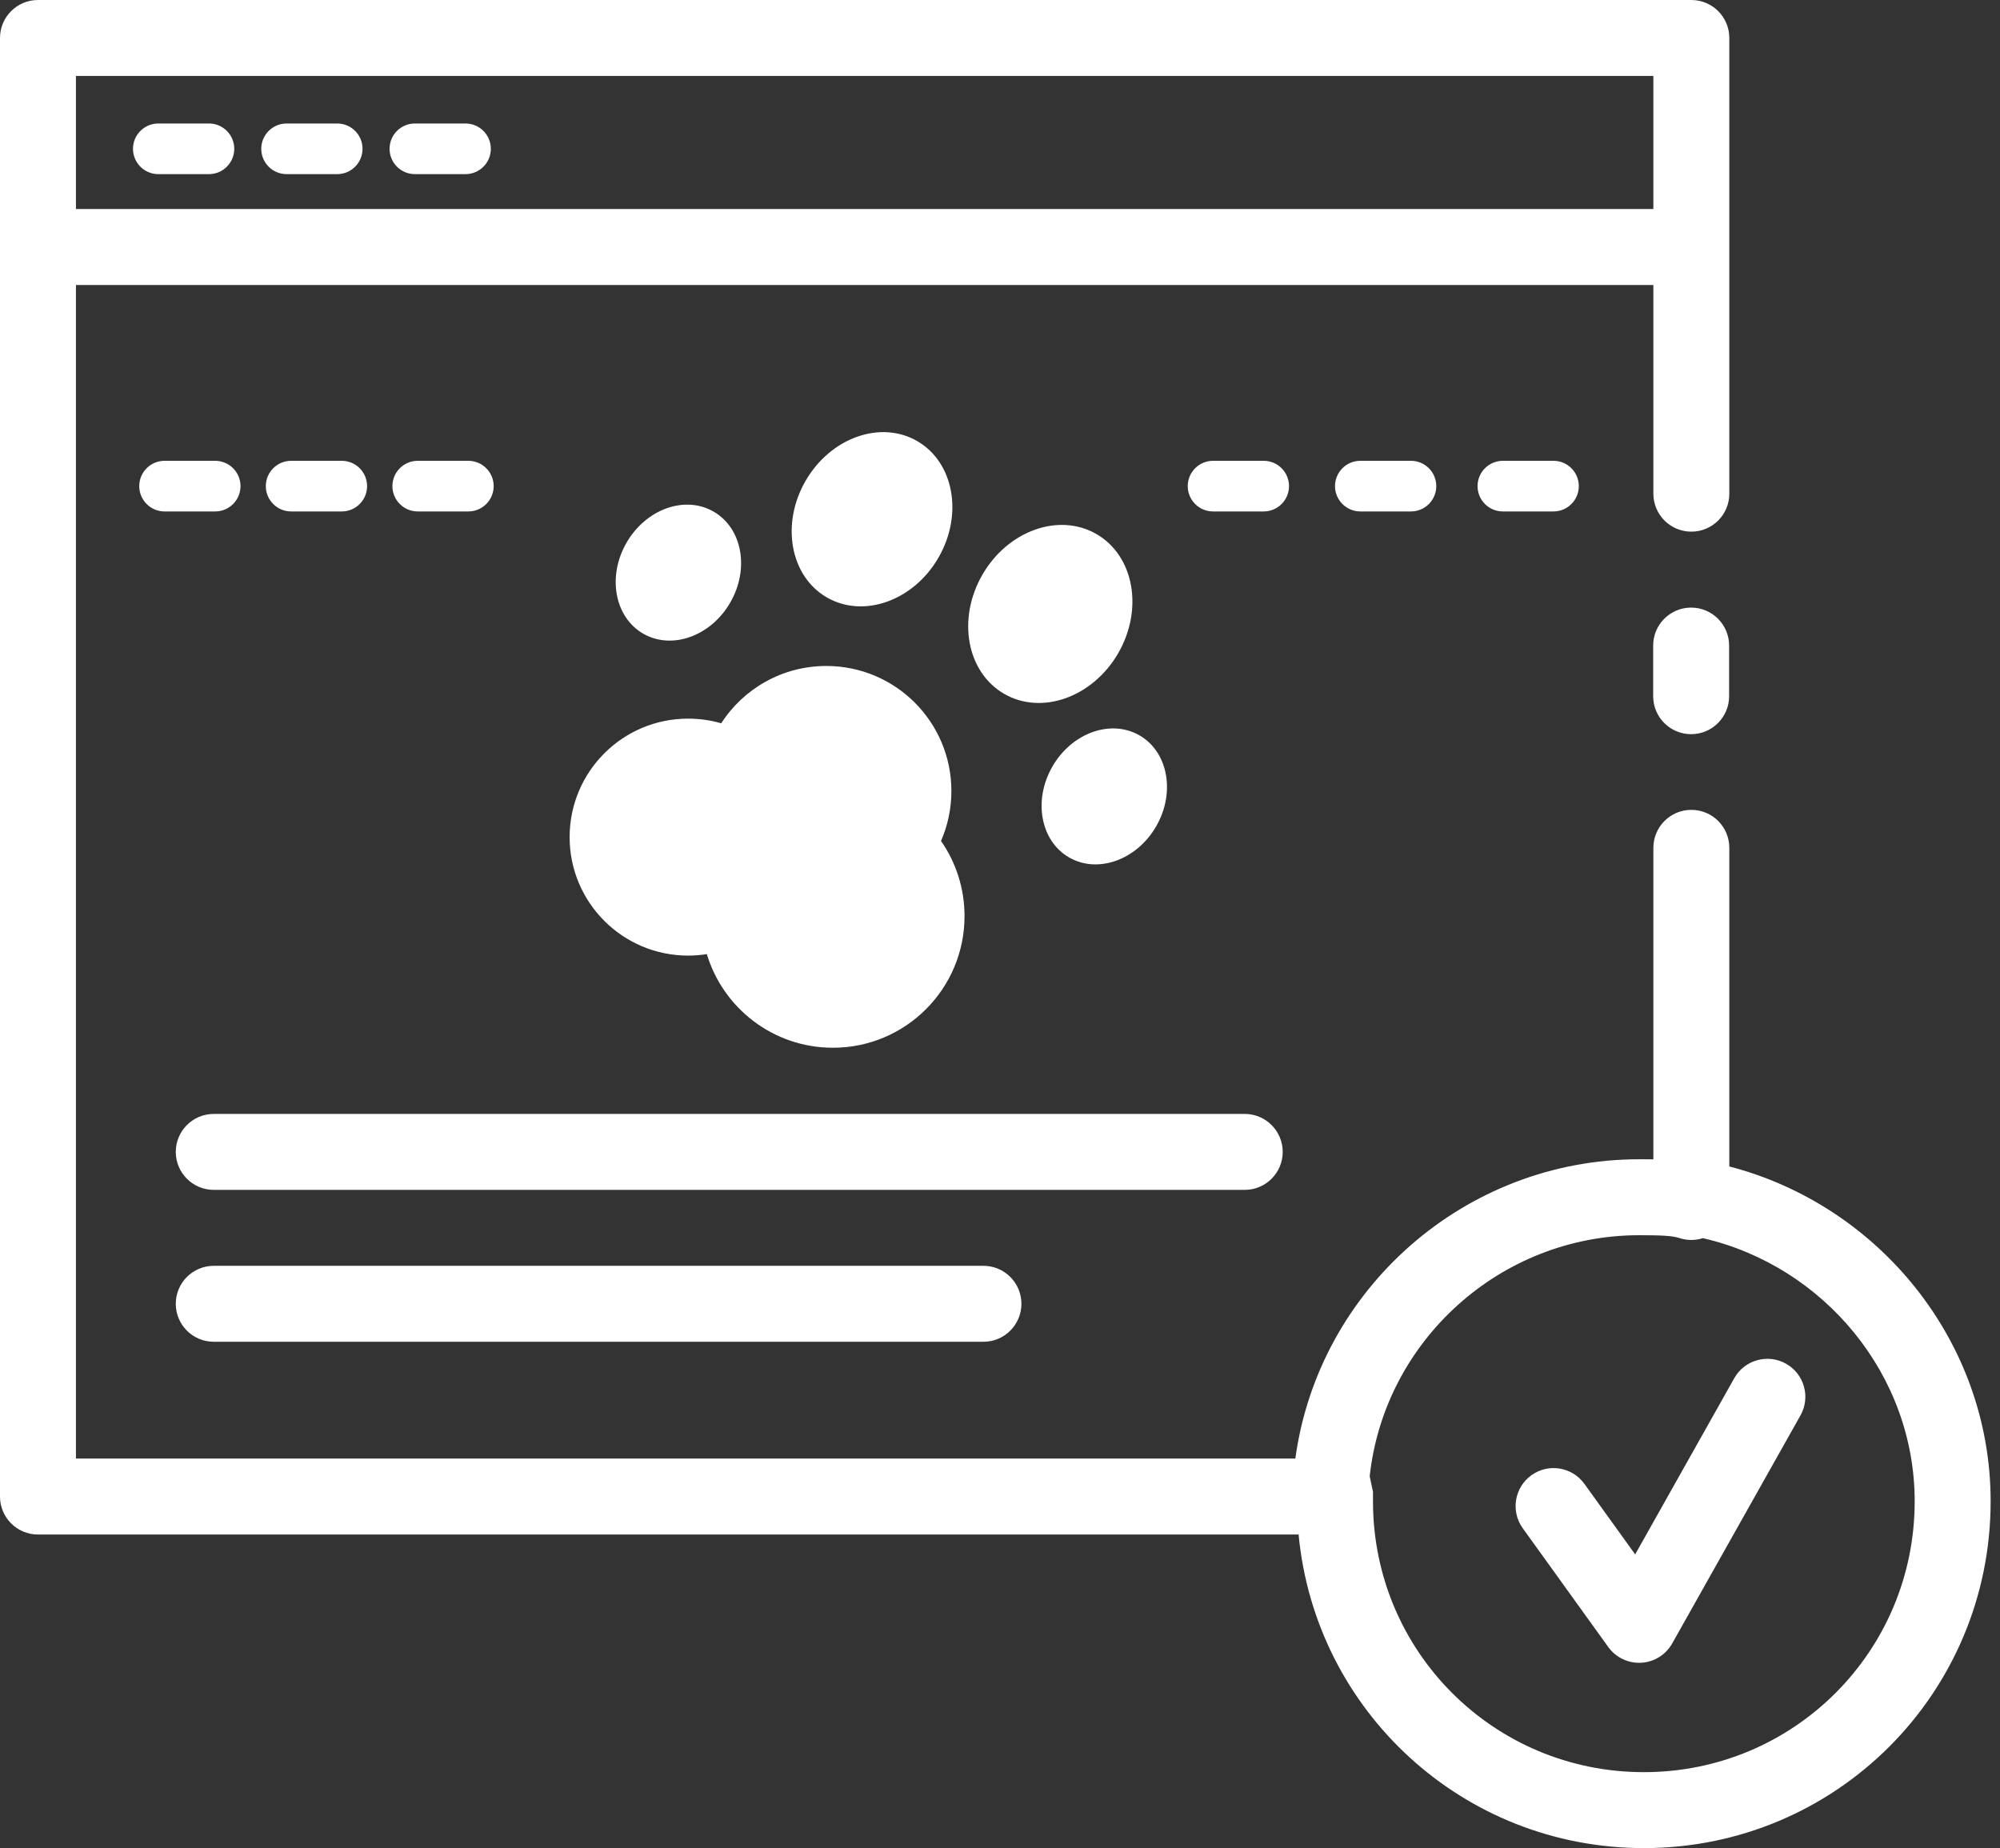 <svg width="79" height="73" viewBox="0 0 79 73" fill="none" xmlns="http://www.w3.org/2000/svg">
<rect x="0" y="0" width="79" height="73" fill="#333333" stroke="none"/>
<path fill-rule="evenodd" clip-rule="evenodd" d="M0 1.5C0 0.672 0.672 0 1.5 0H66.808C67.637 0 68.308 0.672 68.308 1.5V19.5C68.308 20.328 67.637 21 66.808 21C65.98 21 65.308 20.328 65.308 19.5V11.257H3V57.614H51.166C52.078 50.925 57.861 45.791 64.744 45.791L64.851 45.791H64.851H64.851H64.852H64.852H64.852H64.853H64.853H64.853H64.854H64.854H64.854C64.994 45.791 65.147 45.79 65.308 45.793V33.489C65.308 32.661 65.98 31.989 66.808 31.989C67.637 31.989 68.308 32.661 68.308 33.489V46.075C74.209 47.609 78.63 52.978 78.63 59.301C78.63 66.886 72.516 73 64.932 73C57.79 73 51.952 67.579 51.295 60.614H1.5C0.672 60.614 0 59.942 0 59.114V1.5ZM54.103 58.313C54.683 52.96 59.267 48.791 64.744 48.791C65.58 48.791 66.052 48.808 66.334 48.902C66.639 49.003 66.965 49.003 67.264 48.907C72.038 50.007 75.63 54.297 75.63 59.301C75.63 65.229 70.859 70 64.932 70C59.004 70 54.233 65.229 54.233 59.301V59.3V59.299V59.298V59.297V59.296V59.295V59.294V59.293V59.292V59.291V59.289V59.288V59.287V59.286V59.285V59.284V59.283V59.282V59.281V59.279V59.278V59.277V59.276V59.275V59.274V59.273V59.272V59.271V59.27V59.269V59.267V59.266V59.265V59.264V59.263V59.262V59.261V59.26V59.259V59.258V59.257V59.255V59.254V59.253V59.252V59.251V59.25V59.249V59.248V59.247V59.246V59.245V59.243V59.242V59.241V59.24V59.239V59.238V59.237V59.236V59.235V59.234V59.233V59.231V59.23V59.229V59.228V59.227V59.226V59.225V59.224V59.223V59.222V59.221V59.22V59.218V59.218V59.216V59.215V59.214V59.213V59.212V59.211V59.21V59.209V59.208V59.207V59.206V59.205V59.203V59.203V59.201V59.2V59.199V59.198V59.197V59.196V59.195V59.194V59.193V59.192V59.191V59.19V59.189V59.188V59.187V59.186V59.184V59.183V59.182V59.181V59.18V59.179V59.178V59.177V59.176V59.175V59.174V59.173V59.172V59.171V59.17V59.169V59.168V59.167V59.166V59.165V59.164V59.163V59.162V59.161V59.16V59.158V59.157V59.157V59.156V59.154V59.153V59.152V59.151V59.15V59.149V59.148V59.147V59.146V59.145V59.144V59.143V59.142V59.141V59.14V59.139V59.138V59.137V59.136V59.135V59.134V59.133V59.132V59.131V59.13V59.129V59.128V59.127V59.126V59.125V59.124V59.123V59.122V59.121V59.12V59.12V59.118V59.117V59.117V59.116V59.115V59.114V59.113V59.112V59.111V59.11V59.109V59.108V59.107V59.106V59.105V59.104V59.103V59.102V59.101V59.1V59.099V59.098V59.097V59.096V59.096V59.095V59.094V59.093V59.092V59.091V59.09V59.089V59.088V59.087V59.086V59.085V59.084V59.084V59.083V59.082V59.081V59.08V59.079V59.078V59.077V59.076V59.075V59.075V59.074V59.073V59.072V59.071V59.07V59.069V59.068V59.067V59.066V59.066V59.065V59.064V59.063V59.062V59.061V59.06V59.059V59.059V59.058V59.057V59.056V59.055V59.054V59.053V59.053V59.052V59.051V59.05V59.049V59.048V59.048V59.047V59.046V59.045V59.044V59.044V59.043V59.042V59.041V59.04V59.039V59.038V59.038V59.037V59.036V59.035V59.035V59.034V59.033V59.032V59.031V59.031V59.03V59.029V59.028V59.027V59.027V59.026V59.025V59.024V59.023V59.023V59.022V59.021V59.02V59.02V59.019V59.018V59.017V59.017V59.016V59.015V59.014V59.014V59.013V59.012V59.011V59.011V59.01V59.009V59.009V59.008V59.007V59.007V59.006V59.005V59.004V59.004V59.003V59.002V59.002V59.001V59V58.999V58.999V58.998V58.998V58.997V58.996V58.995V58.995V58.994V58.993V58.993V58.992V58.992V58.991V58.99V58.989V58.989V58.988V58.988V58.987V58.986V58.986V58.985V58.984V58.984V58.983V58.983V58.982V58.981V58.981V58.98V58.98V58.979V58.978V58.978V58.977V58.977V58.976V58.975V58.975V58.974V58.974V58.973V58.973V58.972V58.971V58.971V58.97V58.97V58.969V58.969V58.968V58.968V58.967V58.967V58.966V58.965V58.965V58.964V58.964V58.963V58.963V58.962V58.962V58.961V58.961V58.96V58.96V58.959V58.959V58.958V58.958V58.958V58.957V58.956V58.956V58.956V58.955V58.955V58.954V58.954V58.953V58.953V58.952V58.952V58.952V58.951V58.951V58.95V58.95V58.95V58.949V58.949V58.948V58.948V58.947V58.947V58.947V58.946V58.946V58.946V58.945V58.945V58.944V58.944V58.944V58.943V58.943V58.943V58.942V58.942V58.941V58.941V58.941V58.941V58.94V58.94V58.94V58.939V58.939V58.939V58.938V58.938V58.938V58.937V58.937V58.937V58.937V58.936V58.936V58.936V58.935V58.935V58.935V58.935V58.934V58.934V58.934V58.934V58.933V58.933V58.933V58.933V58.932V58.932V58.932V58.932V58.932V58.931V58.931V58.931V58.931V58.931V58.93V58.93V58.93V58.93V58.93V58.929V58.929V58.929V58.929V58.929V58.929V58.929V58.928V58.928V58.928V58.928V58.928V58.928V58.928V58.928V58.928V58.927V58.927V58.927V58.927V58.927V58.927V58.927V58.927V58.927V58.927V58.927V58.926V58.926V58.926V58.926V58.926V58.926V58.926L54.103 58.313ZM65.308 3V8.257H3V3H65.308ZM25.405 25.029C26.537 25.682 28.077 25.132 28.845 23.801C29.614 22.47 29.32 20.862 28.188 20.209C27.057 19.555 25.517 20.105 24.748 21.436C23.98 22.767 24.274 24.375 25.405 25.029ZM45.668 32.641C44.9 33.972 43.359 34.522 42.228 33.868C41.097 33.215 40.803 31.607 41.571 30.276C42.339 28.945 43.88 28.395 45.011 29.048C46.142 29.701 46.437 31.31 45.668 32.641ZM32.662 23.599C34.112 24.436 36.086 23.732 37.07 22.026C38.055 20.32 37.678 18.259 36.228 17.422C34.778 16.584 32.805 17.289 31.82 18.994C30.835 20.7 31.212 22.762 32.662 23.599ZM44.17 25.8C43.163 27.543 41.146 28.263 39.665 27.407C38.183 26.552 37.798 24.445 38.804 22.702C39.811 20.959 41.828 20.239 43.309 21.095C44.791 21.95 45.176 24.057 44.17 25.8ZM27.92 37.687C27.679 37.726 27.432 37.746 27.18 37.746C24.595 37.746 22.5 35.65 22.5 33.066C22.5 30.481 24.595 28.386 27.18 28.386C27.633 28.386 28.072 28.45 28.486 28.57C29.366 27.208 30.897 26.306 32.64 26.306C35.368 26.306 37.58 28.517 37.58 31.246C37.58 31.947 37.433 32.614 37.17 33.218C37.756 34.06 38.099 35.083 38.099 36.186C38.099 39.058 35.772 41.386 32.9 41.386C30.55 41.386 28.564 39.827 27.92 37.687ZM8.253 4.878H6.253C5.701 4.878 5.253 5.326 5.253 5.878C5.253 6.43 5.701 6.878 6.253 6.878H8.253C8.806 6.878 9.253 6.43 9.253 5.878C9.253 5.326 8.806 4.878 8.253 4.878ZM47.916 18.202H49.916C50.468 18.202 50.916 18.65 50.916 19.202C50.916 19.754 50.468 20.202 49.916 20.202H47.916C47.363 20.202 46.916 19.754 46.916 19.202C46.916 18.65 47.363 18.202 47.916 18.202ZM55.733 18.202H53.733C53.181 18.202 52.733 18.65 52.733 19.202C52.733 19.754 53.181 20.202 53.733 20.202H55.733C56.286 20.202 56.733 19.754 56.733 19.202C56.733 18.65 56.286 18.202 55.733 18.202ZM59.363 18.202H61.363C61.916 18.202 62.363 18.65 62.363 19.202C62.363 19.754 61.916 20.202 61.363 20.202H59.363C58.811 20.202 58.363 19.754 58.363 19.202C58.363 18.65 58.811 18.202 59.363 18.202ZM8.5 18.202H6.5C5.948 18.202 5.5 18.65 5.5 19.202C5.5 19.754 5.948 20.202 6.5 20.202H8.5C9.052 20.202 9.5 19.754 9.5 19.202C9.5 18.65 9.052 18.202 8.5 18.202ZM11.5 18.202H13.5C14.052 18.202 14.5 18.65 14.5 19.202C14.5 19.754 14.052 20.202 13.5 20.202H11.5C10.948 20.202 10.5 19.754 10.5 19.202C10.5 18.65 10.948 18.202 11.5 18.202ZM18.5 18.202H16.5C15.948 18.202 15.5 18.65 15.5 19.202C15.5 19.754 15.948 20.202 16.5 20.202H18.5C19.052 20.202 19.5 19.754 19.5 19.202C19.5 18.65 19.052 18.202 18.5 18.202ZM11.32 4.878H13.32C13.873 4.878 14.32 5.326 14.32 5.878C14.32 6.43 13.873 6.878 13.32 6.878H11.32C10.768 6.878 10.32 6.43 10.32 5.878C10.32 5.326 10.768 4.878 11.32 4.878ZM18.388 4.878H16.388C15.835 4.878 15.388 5.326 15.388 5.878C15.388 6.43 15.835 6.878 16.388 6.878H18.388C18.94 6.878 19.388 6.43 19.388 5.878C19.388 5.326 18.94 4.878 18.388 4.878ZM8.443 44C7.615 44 6.943 44.672 6.943 45.5C6.943 46.328 7.615 47 8.443 47H49.167C49.996 47 50.667 46.328 50.667 45.5C50.667 44.672 49.996 44 49.167 44H8.443ZM6.943 51.5C6.943 50.672 7.615 50 8.443 50H38.846C39.674 50 40.346 50.672 40.346 51.5C40.346 52.328 39.674 53 38.846 53H8.443C7.615 53 6.943 52.328 6.943 51.5ZM70.547 53.866C71.269 54.272 71.525 55.187 71.119 55.908L66.052 64.916C65.8 65.363 65.339 65.65 64.828 65.679C64.317 65.707 63.826 65.473 63.527 65.058L60.149 60.366C59.665 59.694 59.818 58.756 60.49 58.272C61.162 57.788 62.099 57.941 62.584 58.613L64.589 61.398L68.504 54.438C68.91 53.716 69.825 53.46 70.547 53.866ZM68.3 25.5C68.3 24.672 67.628 24 66.8 24C65.971 24 65.3 24.672 65.3 25.5V27.5C65.3 28.328 65.971 29 66.8 29C67.628 29 68.3 28.328 68.3 27.5V25.5Z" fill="white"/>
</svg>

